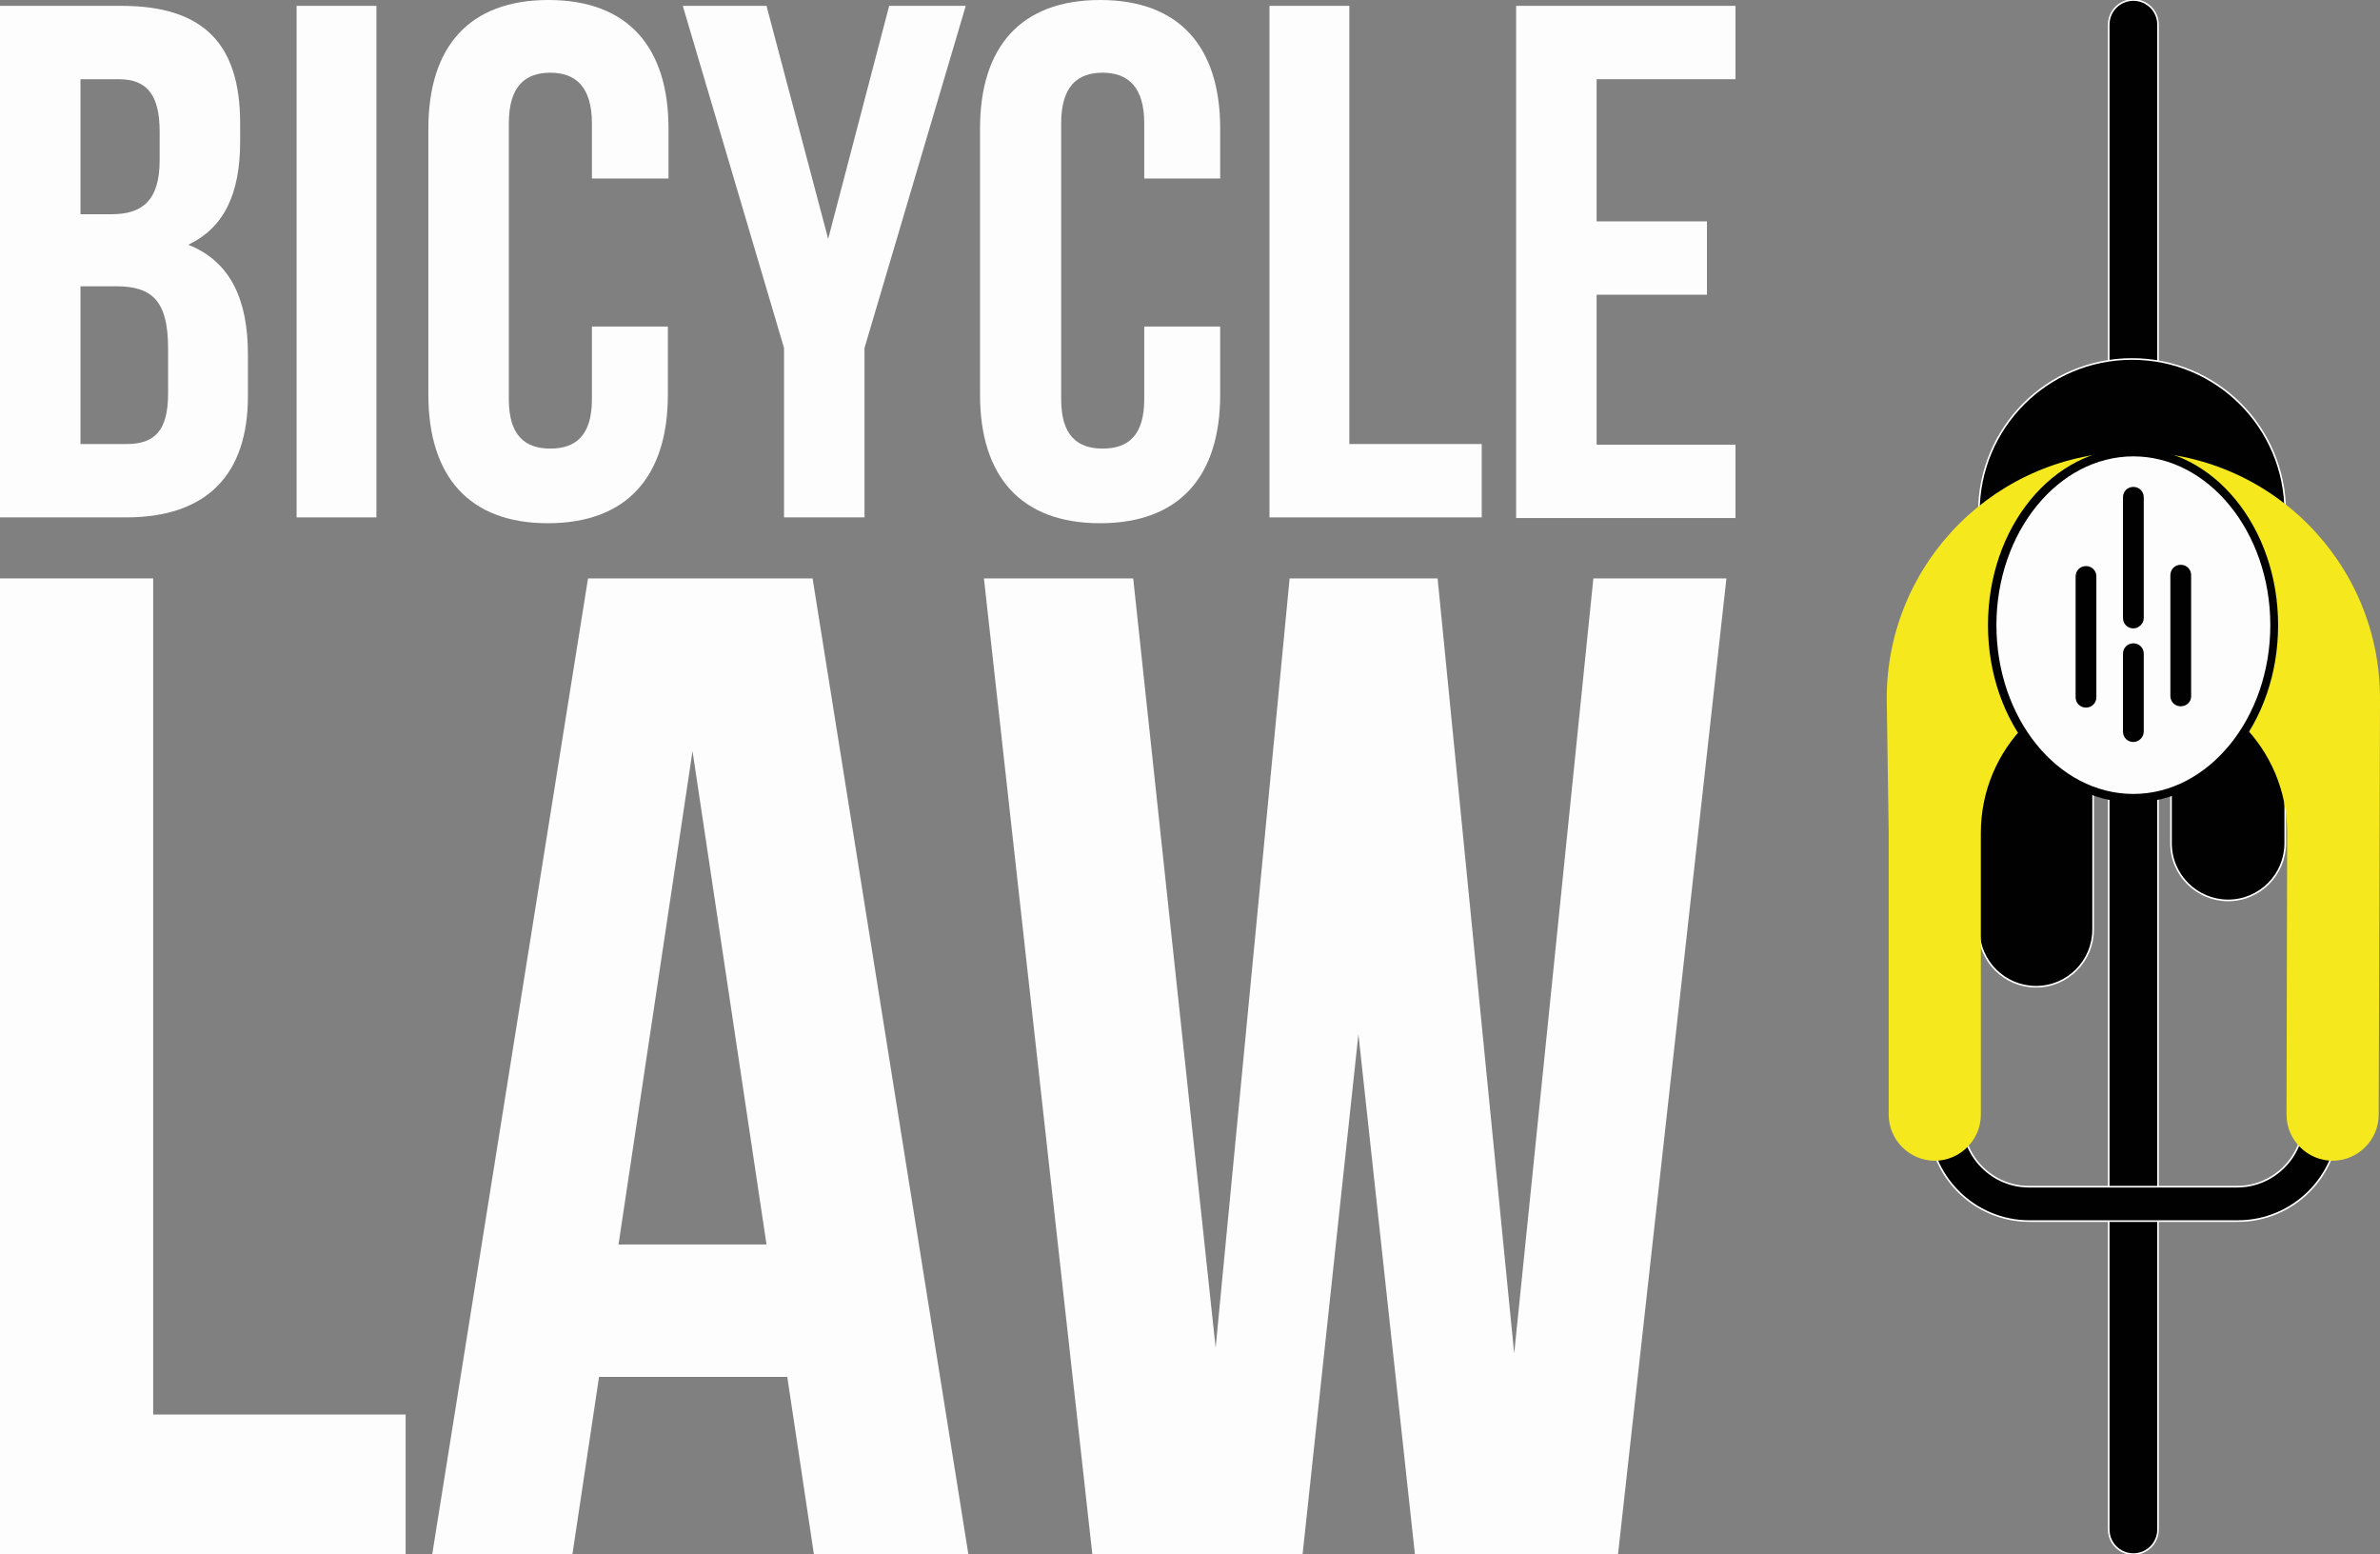 <?xml version="1.0" encoding="utf-8"?>
<!-- Generator: Adobe Illustrator 19.2.1, SVG Export Plug-In . SVG Version: 6.00 Build 0)  -->
<svg version="1.1" id="Layer_1" xmlns="http://www.w3.org/2000/svg" xmlns:xlink="http://www.w3.org/1999/xlink" x="0px" y="0px"
	 viewBox="0 0 366.7 239.4" style="enable-background:new 0 0 366.7 239.4;" xml:space="preserve">
<rect x="0" y="0" width="366.7" height="239.4" fill="#808080" stroke="none"/>
<style type="text/css">
	.st0{fill:#FDFDFD;}
	.st1{fill:#010101;stroke:#FFFFFF;stroke-width:0.25;stroke-miterlimit:10;}
	.st2{fill:#F5E91E;}
	.st3{fill:#010101;}
</style>
<g>
	<g>
		<g>
			<path class="st0" d="M37,19v2.8c0,8.1-2.5,13.3-8,15.9c6.6,2.6,9.2,8.6,9.2,16.9V61c0,12.2-6.4,18.7-18.8,18.7H0V0.9h18.7
				C31.5,0.9,37,6.9,37,19z M12.4,12.2V33h4.8c4.6,0,7.4-2,7.4-8.3v-4.4c0-5.6-1.9-8.1-6.3-8.1H12.4z M12.4,44.2v24.2h7.1
				c4.2,0,6.4-1.9,6.4-7.8v-6.9c0-7.3-2.4-9.6-8-9.6H12.4z"/>
			<path class="st0" d="M45.7,0.9H58v78.8H45.7V0.9z"/>
			<path class="st0" d="M102.9,50.3v10.5c0,12.6-6.3,19.8-18.5,19.8C72.3,80.6,66,73.4,66,60.8v-41C66,7.2,72.3,0,84.5,0
				c12.2,0,18.5,7.2,18.5,19.8v7.7H91.2V19c0-5.6-2.5-7.8-6.4-7.8c-3.9,0-6.4,2.1-6.4,7.8v42.5c0,5.6,2.5,7.6,6.4,7.6
				c3.9,0,6.4-2,6.4-7.6V50.3H102.9z"/>
			<path class="st0" d="M120.8,53.6L105.2,0.9h12.9l9.5,35.9L137,0.9h11.8l-15.6,52.7v26.1h-12.4V53.6z"/>
			<path class="st0" d="M188,50.3v10.5c0,12.6-6.3,19.8-18.5,19.8c-12.2,0-18.5-7.2-18.5-19.8v-41c0-12.6,6.3-19.8,18.5-19.8
				C181.7,0,188,7.2,188,19.8v7.7h-11.7V19c0-5.6-2.5-7.8-6.4-7.8c-3.9,0-6.4,2.1-6.4,7.8v42.5c0,5.6,2.5,7.6,6.4,7.6
				c3.9,0,6.4-2,6.4-7.6V50.3H188z"/>
			<path class="st0" d="M195.5,0.9h12.4v67.5h20.4v11.3h-32.7V0.9z"/>
			<path class="st0" d="M246,34.1h17v11.3h-17v23.1h21.4v11.3h-33.8V0.9h33.8v11.3H246V34.1z"/>
		</g>
		<g>
			<path class="st0" d="M0,89.1h23.6v128.8h38.9v21.5H0V89.1z"/>
			<path class="st0" d="M149.2,239.4h-23.8l-4.1-27.3h-29l-4.1,27.3H66.6l24-150.3h34.6L149.2,239.4z M95.3,191.7h22.8l-11.4-76
				L95.3,191.7z"/>
			<path class="st0" d="M209.3,159.3l-8.6,80.1h-32.4L151.6,89.1h23l12.7,118.5l11.4-118.5h22.8l11.8,119.4l12.2-119.4H266
				l-16.7,150.3h-31.3L209.3,159.3z"/>
		</g>
	</g>
	<g>
		<g>
			<path class="st1" d="M324.9,235.6V3.8c0-2.1,1.7-3.8,3.8-3.8c2.1,0,3.8,1.7,3.8,3.8v231.8c0,2.1-1.7,3.8-3.8,3.8
				C326.6,239.4,324.9,237.7,324.9,235.6z"/>
			<path class="st1" d="M299.7,149.6c1.5,0,2.7,1.2,2.7,2.7v20.3c0,5.6,4.6,10.2,10.2,10.2h32.1c5.6,0,10.2-4.6,10.2-10.2v-20.3
				c0-1.5,1.2-2.7,2.7-2.7s2.7,1.2,2.7,2.7v20.3c0,8.6-7,15.5-15.5,15.5h-32.1c-8.6,0-15.5-7-15.5-15.5v-20.3
				C297.1,150.8,298.3,149.6,299.7,149.6z"/>
		</g>
		<g>
			<path class="st1" d="M352.1,129.9c0,4.8-3.9,8.8-8.8,8.8l0,0c-4.8,0-8.8-3.9-8.8-8.8V99.3c0-3.3-2.7-6-6-6l0,0c-3.3,0-6,2.7-6,6
				v43.9c0,4.8-3.9,8.8-8.8,8.8h0c-4.8,0-8.8-3.9-8.8-8.8l0-64.3c0-13,10.5-23.6,23.6-23.6c13,0,23.6,10.5,23.6,23.6L352.1,129.9z"
				/>
			<path class="st2" d="M305.2,128.3c0-13,10.5-23.6,23.6-23.6c13,0,23.6,10.5,23.6,23.6l-0.1,43.4c0,3.9,3.2,7.1,7.1,7.1l0,0
				c3.9,0,7.1-3.2,7.1-7.1l0.2-64.1c0-21-17-38-38-38c-21,0-38,17-38,38l0.3,20.5l0,43.6c0,3.9,3.2,7.1,7.1,7.1h0
				c3.9,0,7.1-3.2,7.1-7.1L305.2,128.3z"/>
		</g>
		<g>
			<ellipse class="st0" cx="328.7" cy="96.3" rx="21.7" ry="26.7"/>
			<path class="st3" d="M328.7,123.6c-12.3,0-22.4-12.2-22.4-27.3s10-27.3,22.4-27.3C341,69,351,81.2,351,96.3
				S341,123.6,328.7,123.6z M328.7,122.3c11.6,0,21.1-11.7,21.1-26s-9.5-26-21.1-26c-11.6,0-21.1,11.7-21.1,26
				S317,122.3,328.7,122.3z"/>
			<g>
				<path class="st3" d="M323,107.4V88.8c0-0.9-0.7-1.6-1.6-1.6s-1.6,0.7-1.6,1.6v18.6c0,0.9,0.7,1.6,1.6,1.6S323,108.3,323,107.4z"
					/>
				<path class="st3" d="M337.6,107.3V88.6c0-0.9-0.7-1.6-1.6-1.6s-1.6,0.7-1.6,1.6v18.6c0,0.9,0.7,1.6,1.6,1.6
					S337.6,108.1,337.6,107.3z"/>
				<g>
					<g>
						<path class="st3" d="M330.3,95.2V76.6c0-0.9-0.7-1.6-1.6-1.6c-0.9,0-1.6,0.7-1.6,1.6v18.6c0,0.9,0.7,1.6,1.6,1.6
							C329.5,96.8,330.3,96.1,330.3,95.2z"/>
						<path class="st3" d="M330.3,112.7v-12c0-0.9-0.7-1.6-1.6-1.6c-0.9,0-1.6,0.7-1.6,1.6v12c0,0.9,0.7,1.6,1.6,1.6
							C329.5,114.3,330.3,113.6,330.3,112.7z"/>
					</g>
				</g>
			</g>
		</g>
	</g>
</g>
</svg>
